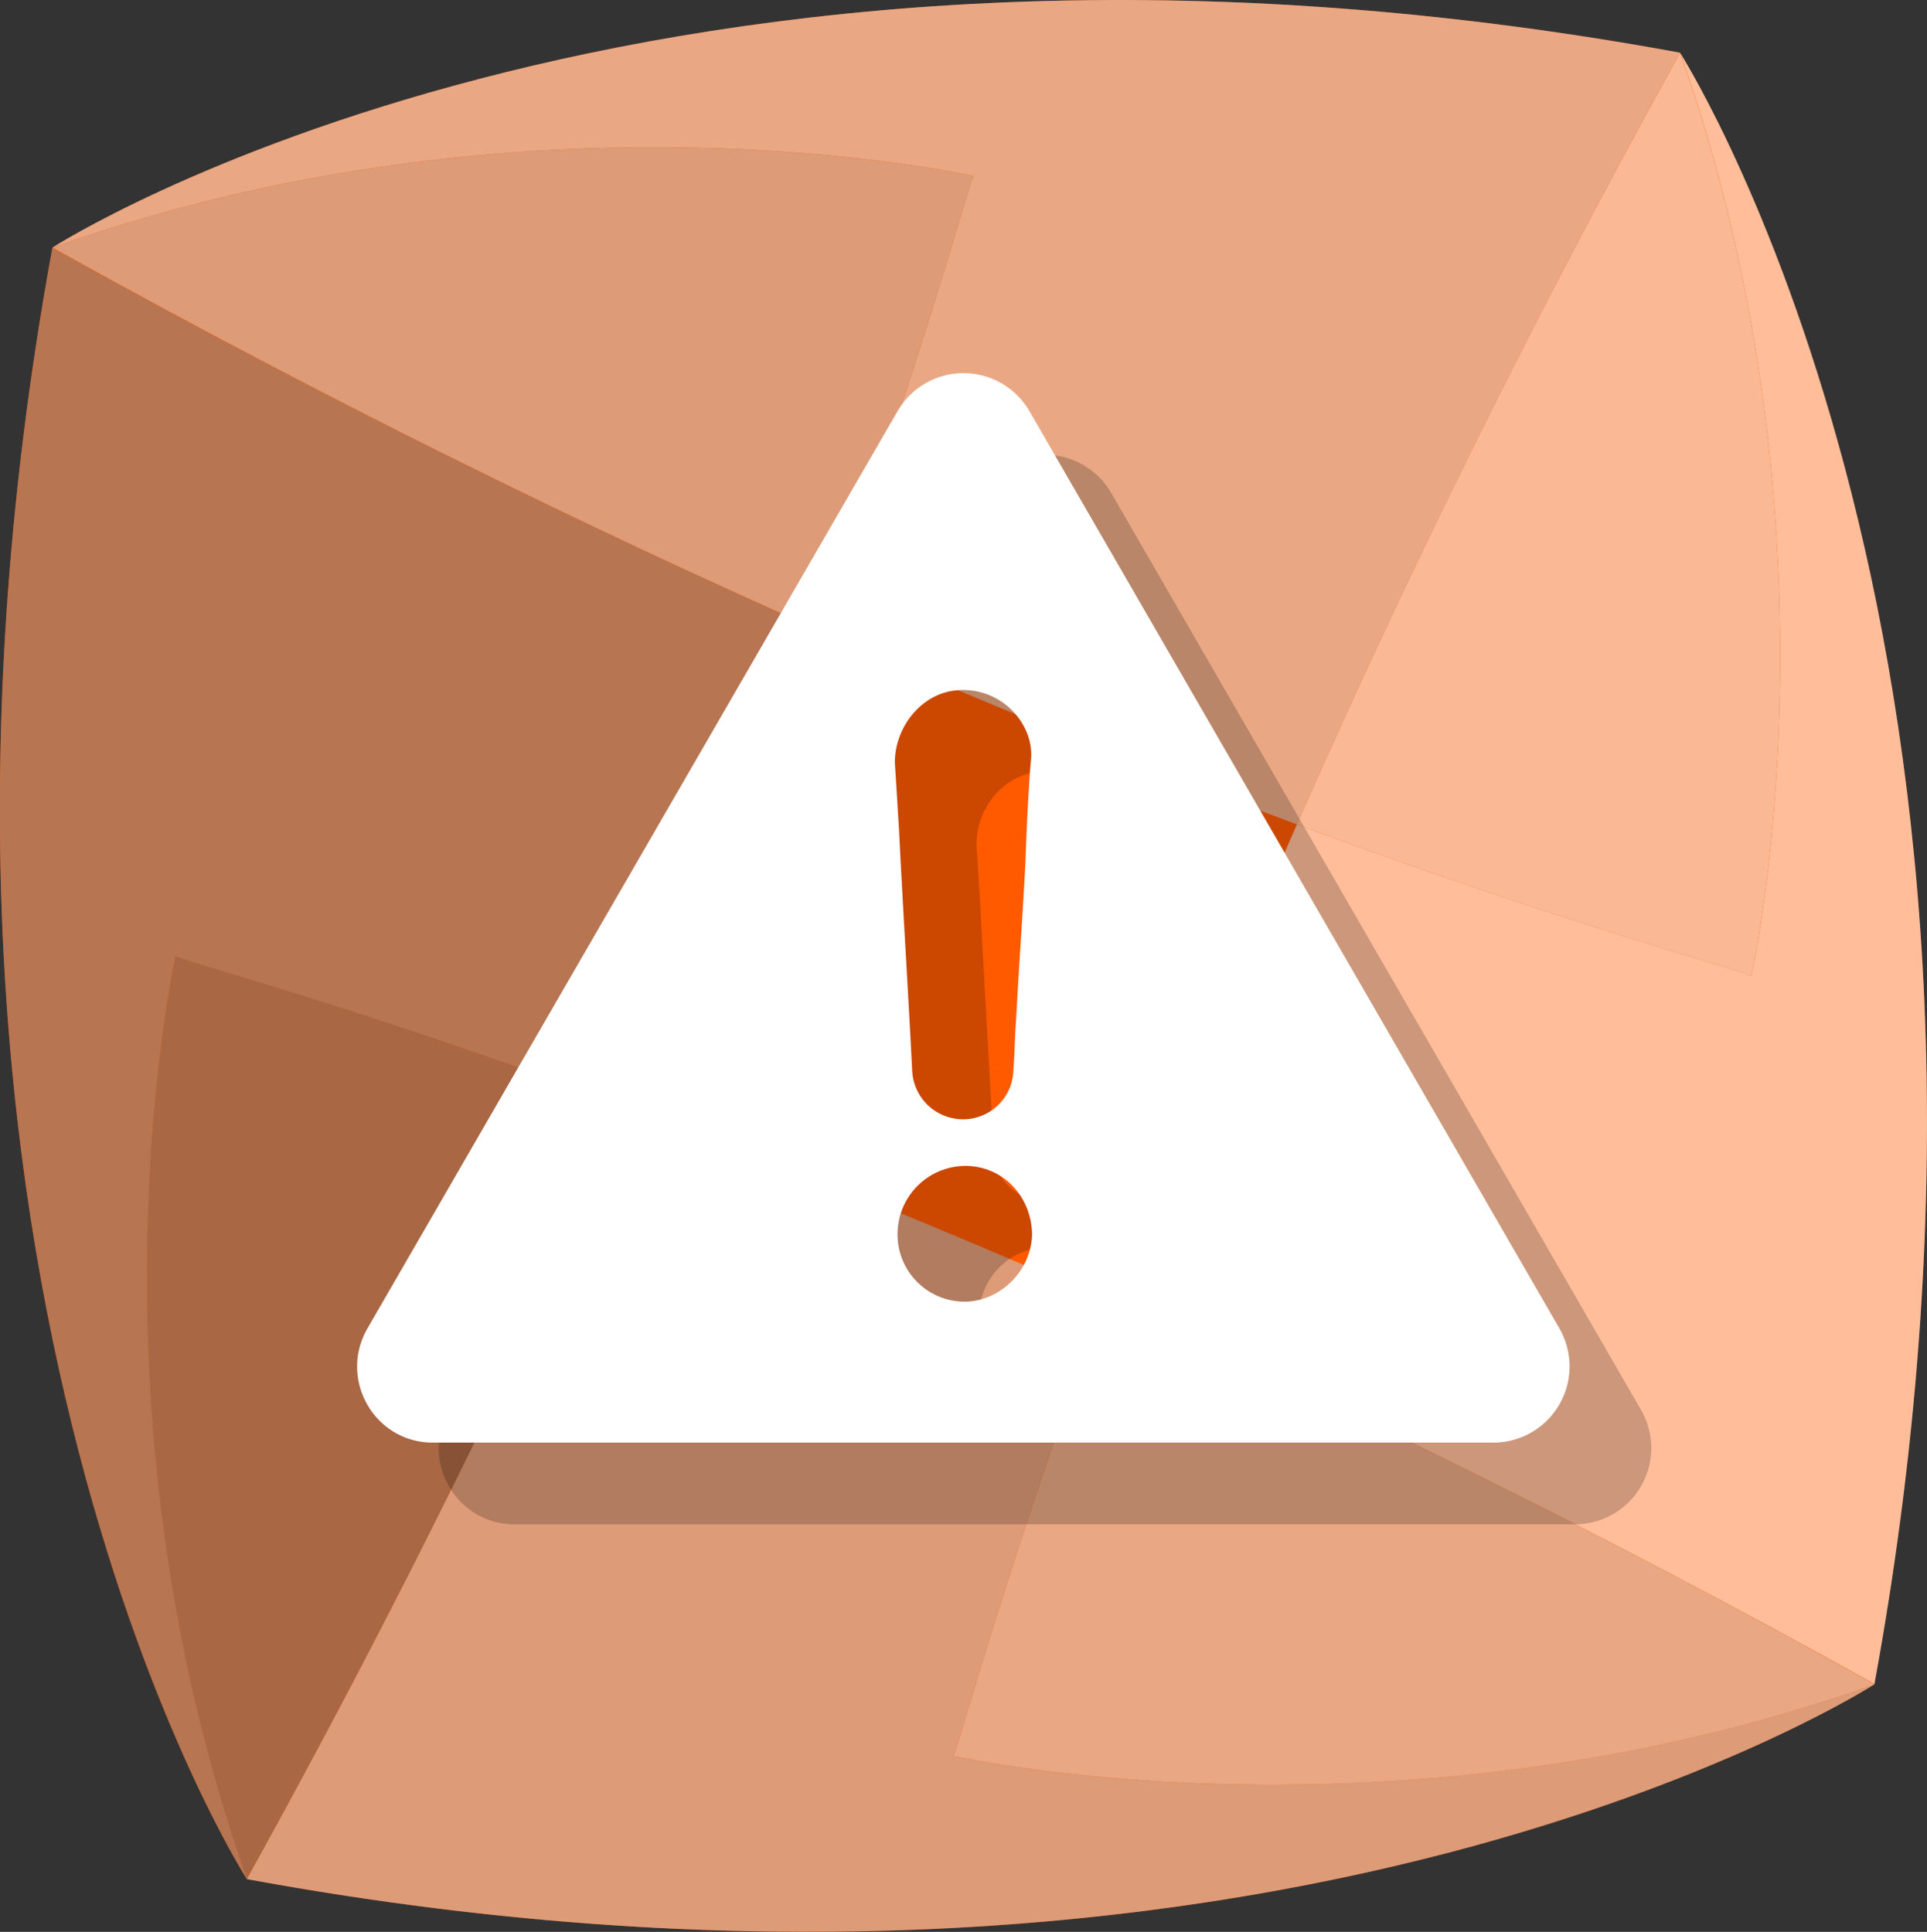 <svg xmlns="http://www.w3.org/2000/svg" viewBox="0 0 471.9 473.2"><rect x="0" y="0" width="471.9" height="473.2" fill="#333333" stroke="none"/><defs><style>.a{isolation:isolate;}.b{fill:#ff5a00;}.c{opacity:0.6;}.c,.j{mix-blend-mode:multiply;}.d{fill:#706f6f;}.e{fill:#fff;}.f{fill:#878787;}.g{fill:#c6c6c6;}.h{fill:#dadada;}.i{fill:#f6f6f6;}.j{opacity:0.2;}</style></defs><g class="a"><path class="b" d="M411.49,13.07c0-.06,0-.11-.05-.16C158.75-33.63,12.83,60.65,12.83,60.65l0,0c-46.38,253.2,47.52,399.46,47.62,399.62h0c252.69,46.55,398.61-47.74,398.61-47.74l-.06,0C504.65,163.47,414.53,17.89,411.49,13.07Z"/><g class="c"><path class="d" d="M43,234.1s-24.36,108,17.45,226.19h0c38.42-69.36,69.28-133.2,93.81-189C84.56,245.49,43.41,235.05,43,234.1Z"/><path class="e" d="M428.89,239.11c-.37-1-41.53-11.4-111.28-37.18-19.49,44.34-35,83.62-47.1,116.54,55.68,24.6,119.35,55.53,188.53,94,45.61-249-44.51-394.63-47.55-399.45C453.22,131.22,428.9,239.15,428.89,239.11Z"/><path class="f" d="M43,234.1c.37,1,41.52,11.39,111.26,37.16,19.49-44.34,35-83.62,47.1-116.54-55.68-24.59-119.35-55.53-188.53-94C-33.54,314,60.49,460.3,60.49,460.3h0C18.68,342.08,43,234.05,43,234.1Z"/><path class="g" d="M459,412.59c-117.91,41.92-225.66,17.51-225.61,17.49,1-.36,11.37-41.65,37.09-111.61-44.21-19.53-83.38-35.07-116.21-47.21-24.53,55.83-55.39,119.67-93.81,189,252.69,46.55,398.61-47.74,398.61-47.74l-.06,0A.17.17,0,0,0,459,412.59Z"/><path class="h" d="M233.42,430.08S341.12,454.51,459,412.59a.17.17,0,0,1,0-.07c-69.18-38.52-132.85-69.45-188.53-94C244.79,388.43,234.37,429.72,233.42,430.08Z"/><path class="h" d="M238.48,43.15c-.95.36-11.37,41.64-37.08,111.57,44.21,19.54,83.39,35.08,116.21,47.21,24.53-55.81,55.39-119.65,93.8-189l.08.14c0-.06,0-.11-.05-.16C158.75-33.63,12.83,60.65,12.83,60.65l0,0v0C130.78,18.73,238.52,43.13,238.48,43.15Z"/><path class="i" d="M317.61,201.93c69.75,25.78,110.91,36.22,111.28,37.18,0,0,24.33-107.89-17.4-226l-.08-.14C373,82.28,342.14,146.12,317.61,201.93Z"/><path class="g" d="M238.48,43.15S130.78,18.73,12.87,60.64v0c69.18,38.52,132.85,69.46,188.53,94.05C227.11,84.79,237.53,43.51,238.48,43.15Z"/></g><g class="j"><path d="M401.87,345.35,272.09,120.69a18.66,18.66,0,0,0-32.28,0L110,345.35c-7.17,12.39,1.63,28,16,28H385.57A18.67,18.67,0,0,0,401.87,345.35Zm-150-155.86a16.88,16.88,0,0,1,19.23,9.13,14.32,14.32,0,0,1,1.31,8.15c-.65,8.15-1,16.3-1.31,24.78-.65,12.72-1.63,25.76-2.28,38.48-.32,3.91-.32,7.82-.65,12.06a12.32,12.32,0,0,1-12.39,12.07,12.48,12.48,0,0,1-12.39-11.74c-1-19.89-2.28-39.78-3.26-59.67-.33-5.22-.65-10.76-1-16C239.16,198.94,244.38,191.44,251.88,189.49Zm4.24,149.34a16.43,16.43,0,0,1-16.31-16.63,16.7,16.7,0,0,1,16.63-16.63c9.13,0,16.31,7.5,16.31,17C272.42,331.33,264.92,338.83,256.12,338.83Z"/></g><path class="e" d="M381.87,325.35,252.09,100.69a18.66,18.66,0,0,0-32.28,0L90,325.35c-7.17,12.39,1.63,28,16,28H365.57A18.67,18.67,0,0,0,381.87,325.35Zm-150-155.86a16.88,16.88,0,0,1,19.23,9.13,14.32,14.32,0,0,1,1.31,8.15c-.65,8.15-1,16.3-1.31,24.78-.65,12.72-1.63,25.76-2.28,38.48-.32,3.91-.32,7.82-.65,12.06a12.32,12.32,0,0,1-12.39,12.07,12.48,12.48,0,0,1-12.39-11.74c-1-19.89-2.28-39.78-3.26-59.67-.33-5.22-.65-10.76-1-16C219.16,178.94,224.38,171.44,231.88,169.49Zm4.24,149.34a16.43,16.43,0,0,1-16.31-16.63,16.7,16.7,0,0,1,16.63-16.63c9.13,0,16.31,7.5,16.31,17C252.42,311.33,244.92,318.83,236.12,318.83Z"/></g></svg>